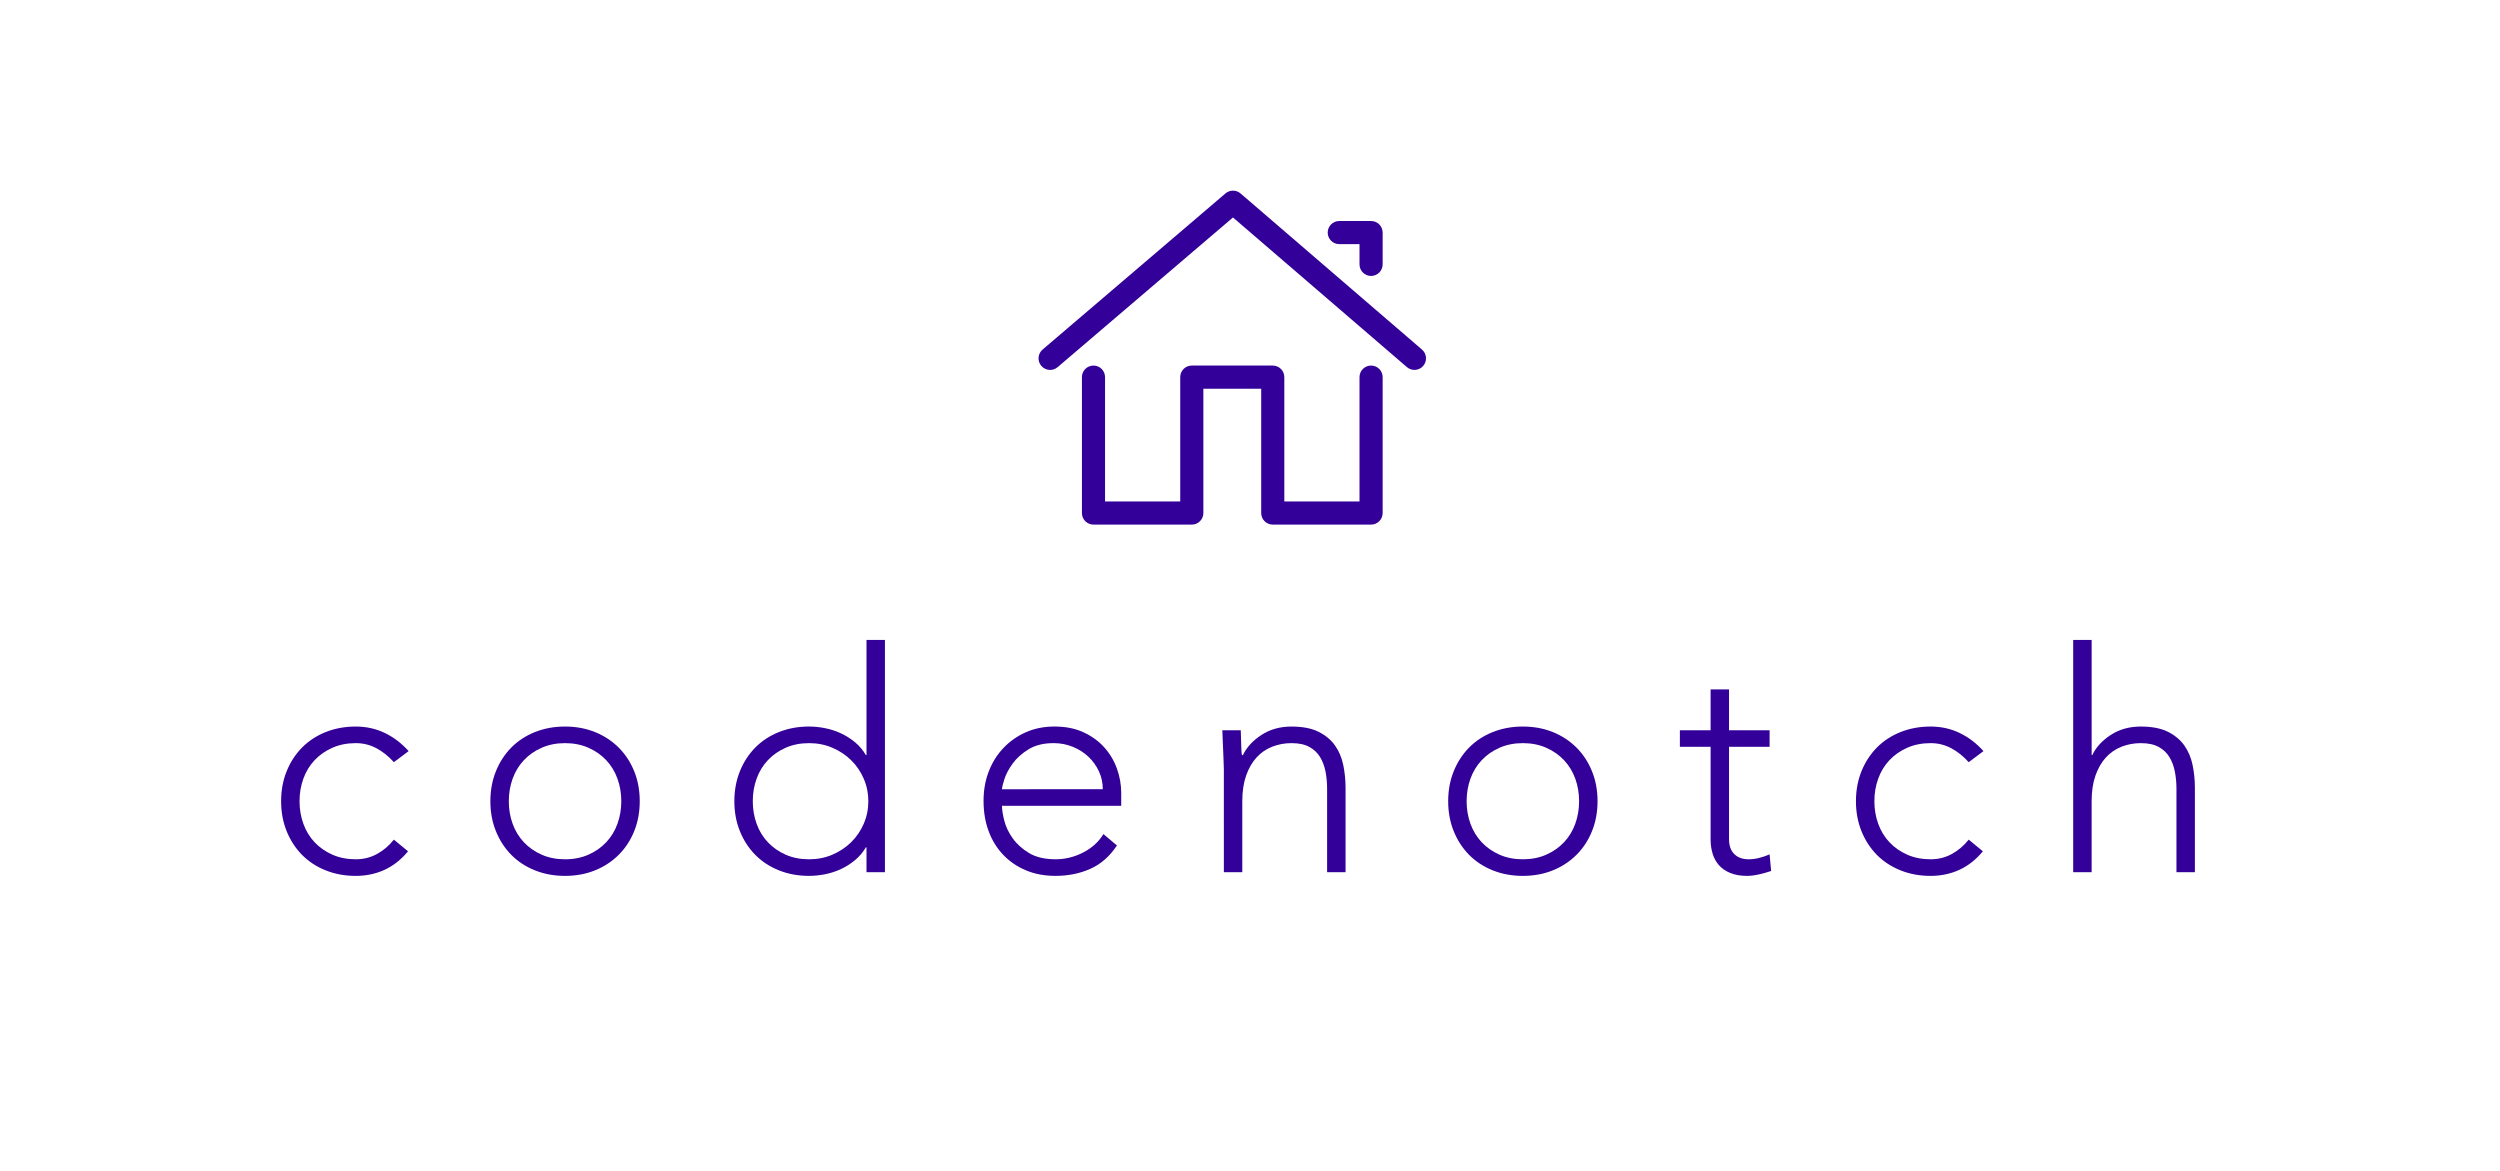 <?xml version="1.0" encoding="utf-8"?>
<!-- Generator: Adobe Illustrator 16.0.0, SVG Export Plug-In . SVG Version: 6.00 Build 0)  -->
<!DOCTYPE svg PUBLIC "-//W3C//DTD SVG 1.1//EN" "http://www.w3.org/Graphics/SVG/1.1/DTD/svg11.dtd">
<svg version="1.1" id="Capa_1" xmlns="http://www.w3.org/2000/svg" xmlns:xlink="http://www.w3.org/1999/xlink" x="0px" y="0px"
	 width="254px" height="119px" viewBox="0 0 254 119" enable-background="new 0 0 254 119" xml:space="preserve">
<g>
	<path fill="#330099" d="M41.455,86.492c-0.707,0.855-1.509,1.484-2.404,1.891c-0.895,0.405-1.862,0.607-2.904,0.607
		c-1.103,0-2.122-0.186-3.059-0.562c-0.937-0.375-1.739-0.9-2.404-1.576c-0.666-0.677-1.186-1.478-1.561-2.405
		c-0.375-0.926-0.562-1.94-0.562-3.043c0-1.103,0.187-2.118,0.562-3.044c0.375-0.927,0.895-1.728,1.561-2.405
		c0.666-0.675,1.468-1.201,2.404-1.577c0.937-0.373,1.957-0.561,3.059-0.561c1.063,0,2.045,0.218,2.951,0.655
		c0.906,0.437,1.711,1.051,2.418,1.842l-1.498,1.124c-0.541-0.603-1.135-1.077-1.779-1.42c-0.646-0.343-1.343-0.515-2.093-0.515
		c-0.874,0-1.666,0.157-2.372,0.469c-0.708,0.312-1.311,0.732-1.812,1.264c-0.499,0.531-0.879,1.155-1.139,1.873
		c-0.26,0.717-0.39,1.483-0.39,2.295c0,0.811,0.13,1.577,0.39,2.295c0.26,0.718,0.64,1.342,1.139,1.873
		c0.5,0.531,1.103,0.952,1.812,1.265c0.707,0.312,1.499,0.468,2.372,0.468c0.791,0,1.515-0.182,2.17-0.546
		c0.656-0.364,1.223-0.848,1.701-1.452L41.455,86.492z"/>
	<path fill="#330099" d="M49.822,81.404c0-1.103,0.187-2.118,0.562-3.044c0.375-0.927,0.895-1.728,1.561-2.405
		c0.666-0.675,1.467-1.201,2.404-1.577c0.937-0.373,1.957-0.561,3.06-0.561c1.103,0,2.117,0.188,3.044,0.561
		c0.927,0.375,1.728,0.902,2.405,1.577c0.676,0.678,1.202,1.479,1.576,2.405c0.375,0.926,0.563,1.941,0.563,3.044
		c0,1.104-0.188,2.117-0.563,3.043c-0.374,0.927-0.9,1.728-1.576,2.405c-0.677,0.675-1.478,1.201-2.405,1.576
		c-0.927,0.375-1.941,0.562-3.044,0.562c-1.103,0-2.123-0.186-3.06-0.562c-0.937-0.375-1.738-0.9-2.404-1.576
		c-0.666-0.677-1.187-1.478-1.561-2.405C50.009,83.521,49.822,82.507,49.822,81.404z M51.695,81.404c0,0.811,0.129,1.577,0.39,2.295
		c0.26,0.718,0.64,1.342,1.14,1.873c0.5,0.531,1.103,0.952,1.811,1.265c0.707,0.312,1.499,0.468,2.373,0.468
		c0.875,0,1.665-0.156,2.374-0.468c0.707-0.313,1.311-0.734,1.81-1.265c0.499-0.53,0.879-1.154,1.14-1.873
		c0.26-0.718,0.391-1.484,0.391-2.295c0-0.812-0.131-1.578-0.391-2.295c-0.26-0.718-0.641-1.342-1.14-1.873
		c-0.499-0.532-1.103-0.952-1.81-1.264c-0.708-0.313-1.499-0.469-2.374-0.469c-0.874,0-1.666,0.157-2.373,0.469
		c-0.708,0.312-1.311,0.732-1.811,1.264c-0.5,0.531-0.88,1.155-1.14,1.873C51.825,79.826,51.695,80.592,51.695,81.404z"/>
	<path fill="#330099" d="M88.036,86.087h-0.063c-0.291,0.498-0.655,0.931-1.093,1.295c-0.436,0.364-0.91,0.666-1.419,0.906
		c-0.511,0.24-1.046,0.416-1.609,0.53c-0.562,0.113-1.113,0.171-1.654,0.171c-1.103,0-2.123-0.186-3.06-0.562
		c-0.937-0.375-1.738-0.9-2.403-1.576c-0.667-0.677-1.187-1.478-1.562-2.405c-0.375-0.926-0.562-1.94-0.562-3.043
		c0-1.103,0.188-2.118,0.562-3.044c0.375-0.927,0.895-1.728,1.562-2.405c0.665-0.675,1.467-1.201,2.403-1.577
		c0.937-0.373,1.957-0.561,3.06-0.561c0.542,0,1.093,0.057,1.654,0.172c0.563,0.113,1.098,0.291,1.609,0.53
		c0.51,0.239,0.983,0.54,1.419,0.904c0.438,0.366,0.802,0.797,1.093,1.296h0.063V65.014h1.873v23.602h-1.873V86.087z M88.223,81.404
		c0-0.812-0.156-1.578-0.469-2.295c-0.312-0.718-0.738-1.342-1.279-1.873c-0.542-0.532-1.176-0.952-1.904-1.264
		c-0.729-0.313-1.52-0.469-2.374-0.469c-0.874,0-1.665,0.157-2.373,0.469c-0.708,0.312-1.311,0.732-1.81,1.264
		c-0.5,0.531-0.88,1.155-1.14,1.873c-0.261,0.717-0.391,1.483-0.391,2.295c0,0.811,0.13,1.577,0.391,2.295
		c0.26,0.718,0.64,1.342,1.14,1.873c0.5,0.531,1.103,0.952,1.81,1.265c0.708,0.312,1.499,0.468,2.373,0.468
		c0.854,0,1.644-0.156,2.374-0.468c0.728-0.313,1.363-0.734,1.904-1.265c0.541-0.53,0.967-1.154,1.279-1.873
		C88.066,82.98,88.223,82.214,88.223,81.404z"/>
	<path fill="#330099" d="M113.48,85.899c-0.729,1.104-1.628,1.895-2.701,2.374c-1.072,0.478-2.253,0.716-3.543,0.716
		c-1.104,0-2.102-0.186-2.998-0.562c-0.896-0.375-1.665-0.9-2.31-1.576c-0.646-0.677-1.14-1.478-1.483-2.405
		c-0.344-0.926-0.516-1.951-0.516-3.074c0-1.084,0.176-2.082,0.531-3c0.354-0.914,0.853-1.711,1.499-2.386
		c0.645-0.677,1.405-1.208,2.279-1.594c0.875-0.385,1.842-0.577,2.904-0.577c1.103,0,2.076,0.191,2.919,0.577
		c0.844,0.386,1.55,0.896,2.123,1.53c0.572,0.635,1.004,1.357,1.295,2.17c0.292,0.812,0.437,1.633,0.437,2.465v1.312h-12.113
		c0,0.396,0.078,0.902,0.234,1.515s0.442,1.213,0.859,1.795c0.416,0.583,0.972,1.082,1.67,1.499
		c0.697,0.417,1.597,0.625,2.701,0.625c0.957,0,1.883-0.229,2.778-0.687c0.895-0.458,1.582-1.083,2.062-1.874L113.48,85.899z
		 M112.044,80.186c0-0.646-0.13-1.249-0.391-1.812c-0.26-0.561-0.614-1.055-1.061-1.482c-0.448-0.427-0.979-0.765-1.593-1.016
		c-0.614-0.249-1.264-0.374-1.951-0.374c-1.019,0-1.868,0.209-2.544,0.625c-0.676,0.417-1.212,0.895-1.607,1.437
		c-0.396,0.541-0.678,1.067-0.844,1.576c-0.167,0.512-0.25,0.859-0.25,1.046H112.044z"/>
	<path fill="#330099" d="M124.345,78.251c0-0.271-0.011-0.599-0.031-0.985c-0.021-0.384-0.037-0.775-0.047-1.169
		c-0.011-0.395-0.026-0.767-0.047-1.109c-0.021-0.343-0.031-0.61-0.031-0.795h1.873c0.021,0.54,0.037,1.06,0.047,1.561
		c0.011,0.499,0.036,0.822,0.079,0.967h0.093c0.375-0.791,1-1.472,1.874-2.045c0.874-0.573,1.893-0.858,3.06-0.858
		c1.124,0,2.039,0.178,2.747,0.53c0.707,0.354,1.265,0.818,1.67,1.388c0.405,0.573,0.686,1.234,0.842,1.982
		c0.156,0.751,0.234,1.522,0.234,2.311v8.586h-1.874v-8.492c0-0.583-0.052-1.151-0.156-1.701c-0.104-0.552-0.286-1.046-0.546-1.483
		c-0.26-0.438-0.624-0.785-1.093-1.045c-0.468-0.261-1.077-0.391-1.826-0.391c-0.688,0-1.338,0.121-1.952,0.36
		c-0.614,0.239-1.145,0.603-1.592,1.092c-0.448,0.488-0.802,1.104-1.063,1.842c-0.26,0.74-0.39,1.608-0.39,2.607v7.212h-1.873
		V78.251z"/>
	<path fill="#330099" d="M147.135,81.404c0-1.103,0.188-2.118,0.562-3.044c0.375-0.927,0.895-1.728,1.561-2.405
		c0.667-0.675,1.468-1.201,2.405-1.577c0.937-0.373,1.957-0.561,3.059-0.561c1.103,0,2.118,0.188,3.044,0.561
		c0.927,0.375,1.727,0.902,2.404,1.577c0.677,0.678,1.202,1.479,1.577,2.405c0.375,0.926,0.563,1.941,0.563,3.044
		c0,1.104-0.188,2.117-0.563,3.043c-0.375,0.927-0.9,1.728-1.577,2.405c-0.677,0.675-1.477,1.201-2.404,1.576
		c-0.926,0.375-1.941,0.562-3.044,0.562c-1.103,0-2.122-0.186-3.059-0.562c-0.937-0.375-1.738-0.9-2.405-1.576
		c-0.666-0.677-1.186-1.478-1.561-2.405C147.323,83.521,147.135,82.507,147.135,81.404z M149.009,81.404
		c0,0.811,0.13,1.577,0.391,2.295c0.26,0.718,0.64,1.342,1.14,1.873c0.499,0.531,1.104,0.952,1.81,1.265
		c0.708,0.312,1.499,0.468,2.373,0.468c0.874,0,1.666-0.156,2.373-0.468c0.708-0.313,1.311-0.734,1.811-1.265
		c0.499-0.53,0.879-1.154,1.14-1.873c0.259-0.718,0.389-1.484,0.389-2.295c0-0.812-0.129-1.578-0.389-2.295
		c-0.261-0.718-0.641-1.342-1.14-1.873c-0.5-0.532-1.103-0.952-1.811-1.264c-0.707-0.313-1.499-0.469-2.373-0.469
		c-0.874,0-1.665,0.157-2.373,0.469c-0.707,0.312-1.311,0.732-1.81,1.264c-0.5,0.531-0.88,1.155-1.14,1.873
		C149.139,79.826,149.009,80.592,149.009,81.404z"/>
	<path fill="#330099" d="M179.792,75.876h-4.122v9.398c0,0.646,0.177,1.144,0.531,1.498c0.354,0.354,0.843,0.532,1.467,0.532
		c0.355,0,0.713-0.047,1.077-0.141c0.364-0.094,0.713-0.213,1.046-0.36l0.156,1.688c-0.354,0.125-0.76,0.238-1.218,0.344
		c-0.458,0.104-0.863,0.155-1.217,0.155c-0.666,0-1.239-0.098-1.717-0.295c-0.479-0.199-0.864-0.463-1.154-0.797
		c-0.293-0.333-0.506-0.722-0.641-1.17c-0.135-0.448-0.203-0.932-0.203-1.453v-9.398h-3.122v-1.684h3.122V70.04h1.873v4.152h4.122
		V75.876z"/>
	<path fill="#330099" d="M201.459,86.492c-0.708,0.855-1.51,1.484-2.404,1.891c-0.895,0.405-1.863,0.607-2.903,0.607
		c-1.104,0-2.124-0.186-3.06-0.562c-0.937-0.375-1.739-0.9-2.405-1.576c-0.665-0.677-1.185-1.478-1.561-2.405
		c-0.374-0.926-0.562-1.94-0.562-3.043c0-1.103,0.188-2.118,0.562-3.044c0.375-0.927,0.896-1.728,1.561-2.405
		c0.667-0.675,1.468-1.201,2.405-1.577c0.936-0.373,1.956-0.561,3.06-0.561c1.061,0,2.044,0.218,2.95,0.655
		c0.905,0.437,1.712,1.051,2.419,1.842l-1.499,1.124c-0.541-0.603-1.135-1.077-1.78-1.42c-0.645-0.343-1.343-0.515-2.091-0.515
		c-0.874,0-1.666,0.157-2.374,0.469c-0.708,0.312-1.311,0.732-1.81,1.264c-0.5,0.531-0.88,1.155-1.139,1.873
		c-0.261,0.717-0.391,1.483-0.391,2.295c0,0.811,0.13,1.577,0.391,2.295c0.259,0.718,0.639,1.342,1.139,1.873
		c0.5,0.531,1.103,0.952,1.81,1.265c0.708,0.312,1.5,0.468,2.374,0.468c0.79,0,1.514-0.182,2.169-0.546s1.222-0.848,1.701-1.452
		L201.459,86.492z"/>
	<path fill="#330099" d="M210.637,65.014h1.874V76.72h0.062c0.375-0.791,0.999-1.472,1.873-2.045
		c0.874-0.573,1.894-0.858,3.06-0.858c1.123,0,2.039,0.178,2.749,0.53c0.706,0.354,1.262,0.818,1.669,1.388
		c0.405,0.573,0.686,1.234,0.842,1.982C222.923,78.47,223,79.24,223,80.029v8.586h-1.872v-8.492c0-0.583-0.052-1.151-0.157-1.701
		c-0.104-0.552-0.286-1.046-0.546-1.483c-0.26-0.438-0.624-0.785-1.094-1.045c-0.467-0.261-1.075-0.391-1.825-0.391
		c-0.687,0-1.339,0.121-1.952,0.36c-0.614,0.239-1.145,0.603-1.592,1.092c-0.448,0.488-0.802,1.104-1.062,1.842
		c-0.26,0.74-0.39,1.608-0.39,2.607v7.212h-1.874V65.014z"/>
</g>
<g>
	<path fill="#330099" d="M139.301,53.3h-9.989c-0.649,0-1.174-0.525-1.174-1.174V39.493h-5.876v12.633
		c0,0.649-0.527,1.174-1.174,1.174h-9.989c-0.649,0-1.176-0.525-1.176-1.174V38.317c0-0.648,0.527-1.176,1.176-1.176
		c0.648,0,1.174,0.528,1.174,1.176V50.95h7.639V38.317c0-0.648,0.525-1.176,1.176-1.176h8.225c0.649,0,1.174,0.528,1.174,1.176
		V50.95h7.639V38.317c0-0.648,0.526-1.176,1.175-1.176s1.175,0.528,1.175,1.176v13.809C140.476,52.775,139.95,53.3,139.301,53.3z"/>
	<path fill="#330099" d="M139.301,28.037c-0.649,0-1.175-0.528-1.175-1.176v-2.056h-2.056c-0.648,0-1.176-0.528-1.176-1.176
		s0.528-1.174,1.176-1.174h3.231c0.649,0,1.175,0.525,1.175,1.174v3.232C140.476,27.509,139.95,28.037,139.301,28.037z"/>
	<path fill="#330099" d="M106.692,37.585c-0.332,0-0.663-0.14-0.895-0.412c-0.421-0.494-0.363-1.235,0.131-1.658l18.581-15.863
		c0.44-0.376,1.091-0.376,1.529,0.002l18.436,15.864c0.492,0.422,0.547,1.164,0.124,1.656c-0.421,0.492-1.166,0.55-1.656,0.125
		L125.27,22.094l-17.815,15.208C107.233,37.493,106.961,37.585,106.692,37.585z"/>
</g>
</svg>
